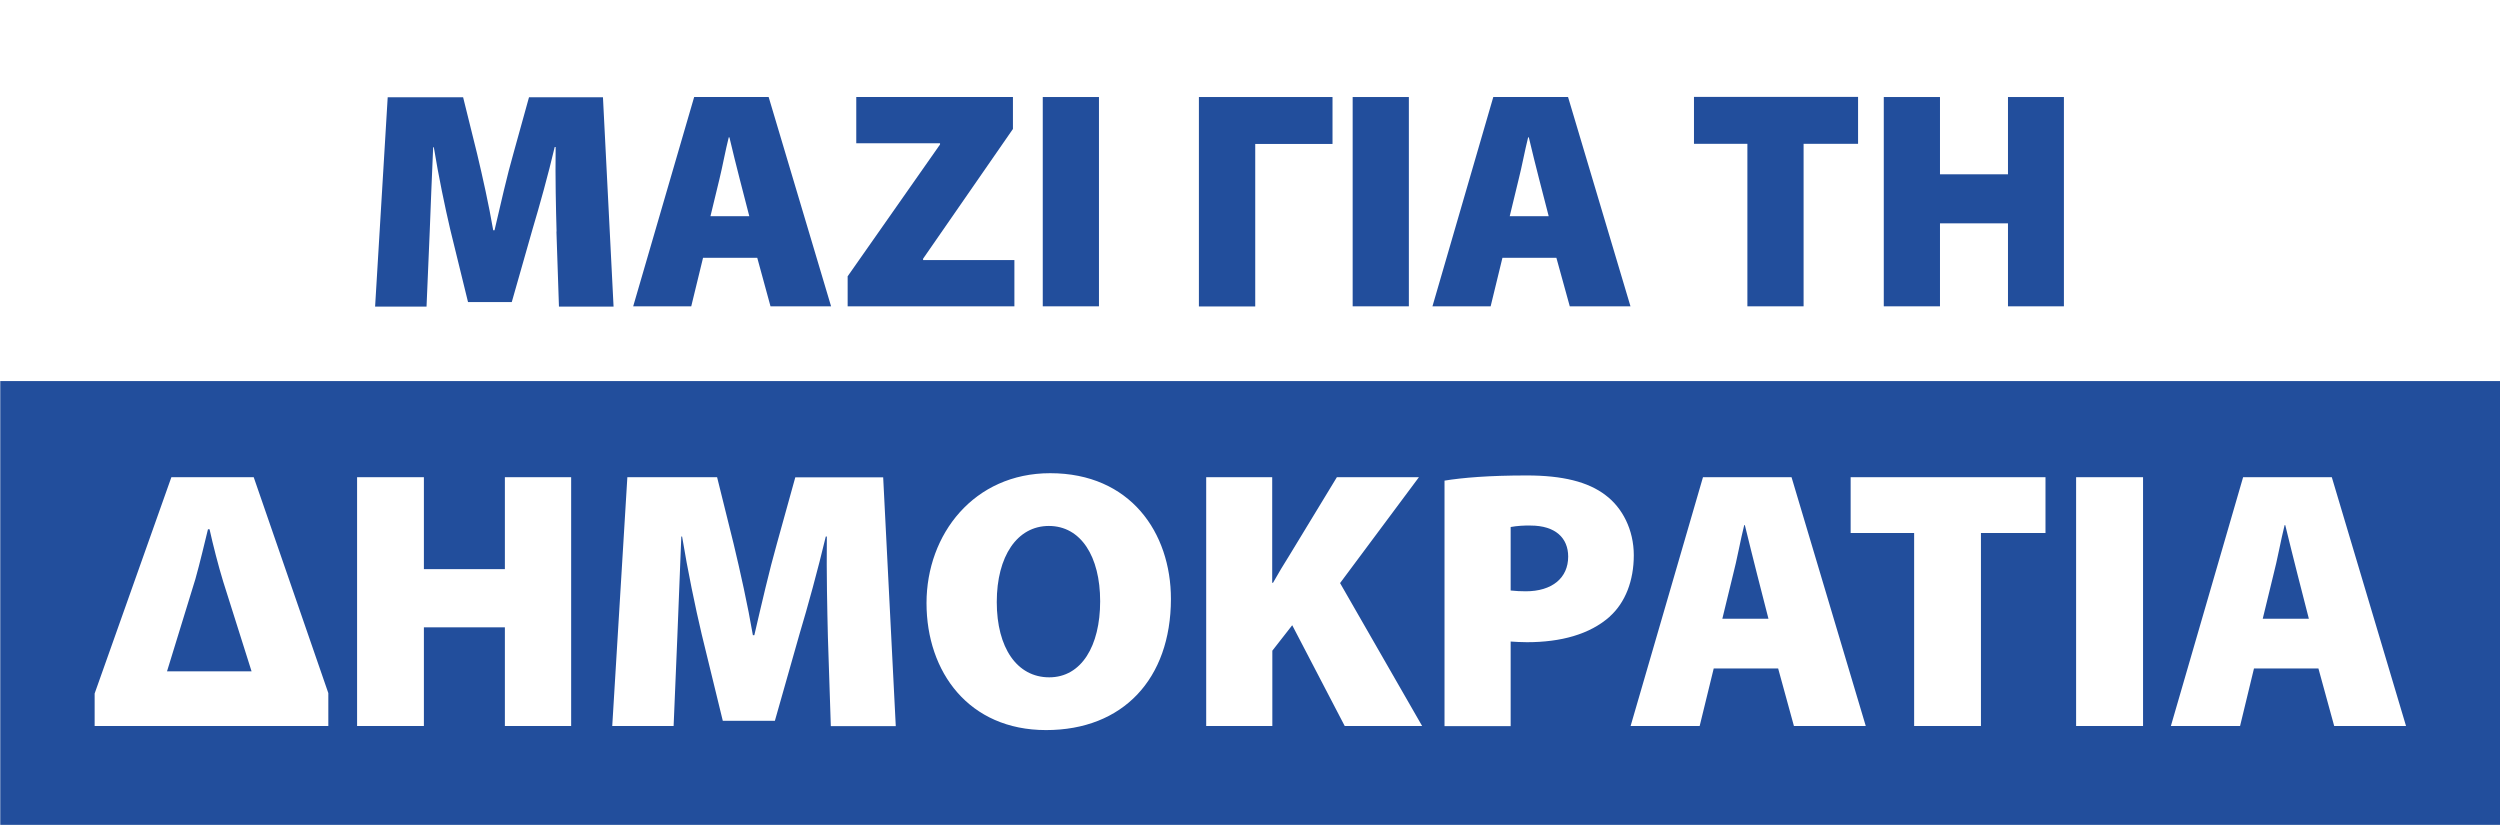 <?xml version="1.0" encoding="UTF-8"?><svg id="EL" xmlns="http://www.w3.org/2000/svg" viewBox="0 0 188.61 62.38"><defs><style>.cls-1{fill:#224e9c;stroke-width:0px;}</style></defs><path class="cls-1" d="m41.99,17.46c-.05-1.8-.1-3.91-.07-6.37h-.07c-.49,2.09-1.15,4.45-1.67,6.19l-1.57,5.51h-3.3l-1.34-5.47c-.4-1.71-.89-4.05-1.24-6.21h-.05c-.1,2.23-.19,4.57-.26,6.37l-.24,5.65h-3.88l.95-15.79h5.69l1.05,4.24c.42,1.76.89,3.87,1.22,5.79h.1c.45-1.92.95-4.15,1.43-5.81l1.17-4.22h5.58l.8,15.79h-4.12l-.19-5.66Z"/><path class="cls-1" d="m53.04,19.45l-.89,3.66h-4.38l4.6-15.79h5.62l4.71,15.79h-4.57l-1-3.66h-4.09Zm3.49-3.14l-.73-2.83c-.24-.89-.54-2.18-.77-3.12h-.05c-.24.94-.48,2.25-.7,3.14l-.68,2.81h2.93Z"/><path class="cls-1" d="m63.94,20.86l6.98-9.96v-.09h-6.32v-3.49h11.82v2.41l-6.78,9.79v.1h6.89v3.49h-12.58v-2.25Z"/><path class="cls-1" d="m82.91,7.32v15.79h-4.24V7.32h4.24Z"/><path class="cls-1" d="m100.53,7.32v3.54h-5.83v12.26h-4.25V7.32h10.08Z"/><path class="cls-1" d="m106.29,7.32v15.79h-4.24V7.32h4.24Z"/><path class="cls-1" d="m113.35,19.45l-.89,3.66h-4.39l4.59-15.79h5.64l4.71,15.79h-4.58l-1.01-3.66h-4.07Zm3.49-3.14l-.73-2.83c-.24-.89-.54-2.18-.77-3.12h-.05c-.24.94-.48,2.25-.71,3.14l-.68,2.81h2.94Z"/><path class="cls-1" d="m131.83,10.85h-4.03v-3.54h12.38v3.54h-4.11v12.26h-4.24v-12.26Z"/><path class="cls-1" d="m146.36,7.32v5.83h5.13v-5.83h4.22v15.79h-4.22v-6.26h-5.13v6.26h-4.24V7.32h4.24Z"/><path class="cls-1" d="m131.65,39.62h-.06c-.28,1.11-.56,2.68-.84,3.73l-.81,3.33h3.48l-.86-3.36c-.28-1.06-.64-2.59-.92-3.7Z"/><path class="cls-1" d="m79.13,39.68c-2.39,0-3.93,2.28-3.93,5.74s1.53,5.68,3.96,5.68,3.84-2.37,3.84-5.74-1.45-5.68-3.87-5.68Z"/><path class="cls-1" d="m115.47,39.65c-.5-.01-1.01.02-1.5.11v4.79c.38.04.76.06,1.14.06,1.98,0,3.2-1,3.2-2.62,0-1.39-.95-2.34-2.84-2.34Z"/><path class="cls-1" d="m15.8,39.93h-.11c-.22.89-.61,2.56-.95,3.76l-2.14,6.96h6.38l-2.14-6.77c-.36-1.17-.78-2.81-1.03-3.95Z"/><path class="cls-1" d="m172.42,39.62h-.06c-.28,1.11-.56,2.68-.84,3.73l-.81,3.33h3.48l-.86-3.36c-.28-1.06-.64-2.59-.92-3.7Z"/><path class="cls-1" d="m.02,28.75v33.48h188.96V28.75H.02Zm24.75,26.02H7.14v-2.45l5.79-16.32h6.21l5.63,16.29v2.48Zm18.33,0h-5.01v-7.44h-6.11v7.44h-5.04v-18.77h5.04v6.94h6.11v-6.94h5v18.77Zm19.58,0l-.22-6.71c-.05-2.14-.11-4.65-.08-7.58h-.08c-.59,2.48-1.36,5.29-1.98,7.35l-1.86,6.55h-3.93l-1.59-6.52c-.48-2.03-1.06-4.82-1.48-7.38h-.06c-.11,2.65-.22,5.43-.3,7.58l-.28,6.71h-4.63l1.14-18.77h6.77l1.25,5.04c.5,2.09,1.06,4.6,1.45,6.88h.11c.53-2.28,1.14-4.93,1.7-6.9l1.39-5.01h6.63l.95,18.77h-4.9Zm16.24.31c-5.82,0-9.02-4.37-9.02-9.58s3.59-9.8,9.33-9.8c6.04,0,9.11,4.48,9.11,9.49-.01,6.04-3.63,9.89-9.42,9.89h0Zm22.53-.31l-3.96-7.6-1.5,1.92v5.68h-4.99v-18.77h4.98v7.97h.06c.39-.7.81-1.39,1.23-2.06l3.59-5.91h6.19l-5.95,7.99,6.19,10.78h-5.83Zm20.02-8.27c-1.53,1.37-3.73,1.95-6.27,1.95-.48,0-.92-.03-1.23-.05v6.38h-4.99v-18.52c1.36-.22,3.33-.39,6.21-.39,2.7,0,4.62.48,5.93,1.48,1.28.95,2.14,2.62,2.14,4.54s-.64,3.57-1.81,4.62h0Zm13.87,8.27l-1.19-4.34h-4.86l-1.06,4.34h-5.21l5.46-18.77h6.68l5.6,18.77h-5.42Zm18.99-14.56h-4.88v14.56h-5.04v-14.56h-4.79v-4.21h14.7v4.21Zm7.35,14.56h-5.05v-18.77h5.05v18.77Zm14.42,0l-1.19-4.34h-4.86l-1.05,4.34h-5.22l5.45-18.77h6.69l5.6,18.77h-5.42Z"/></svg>